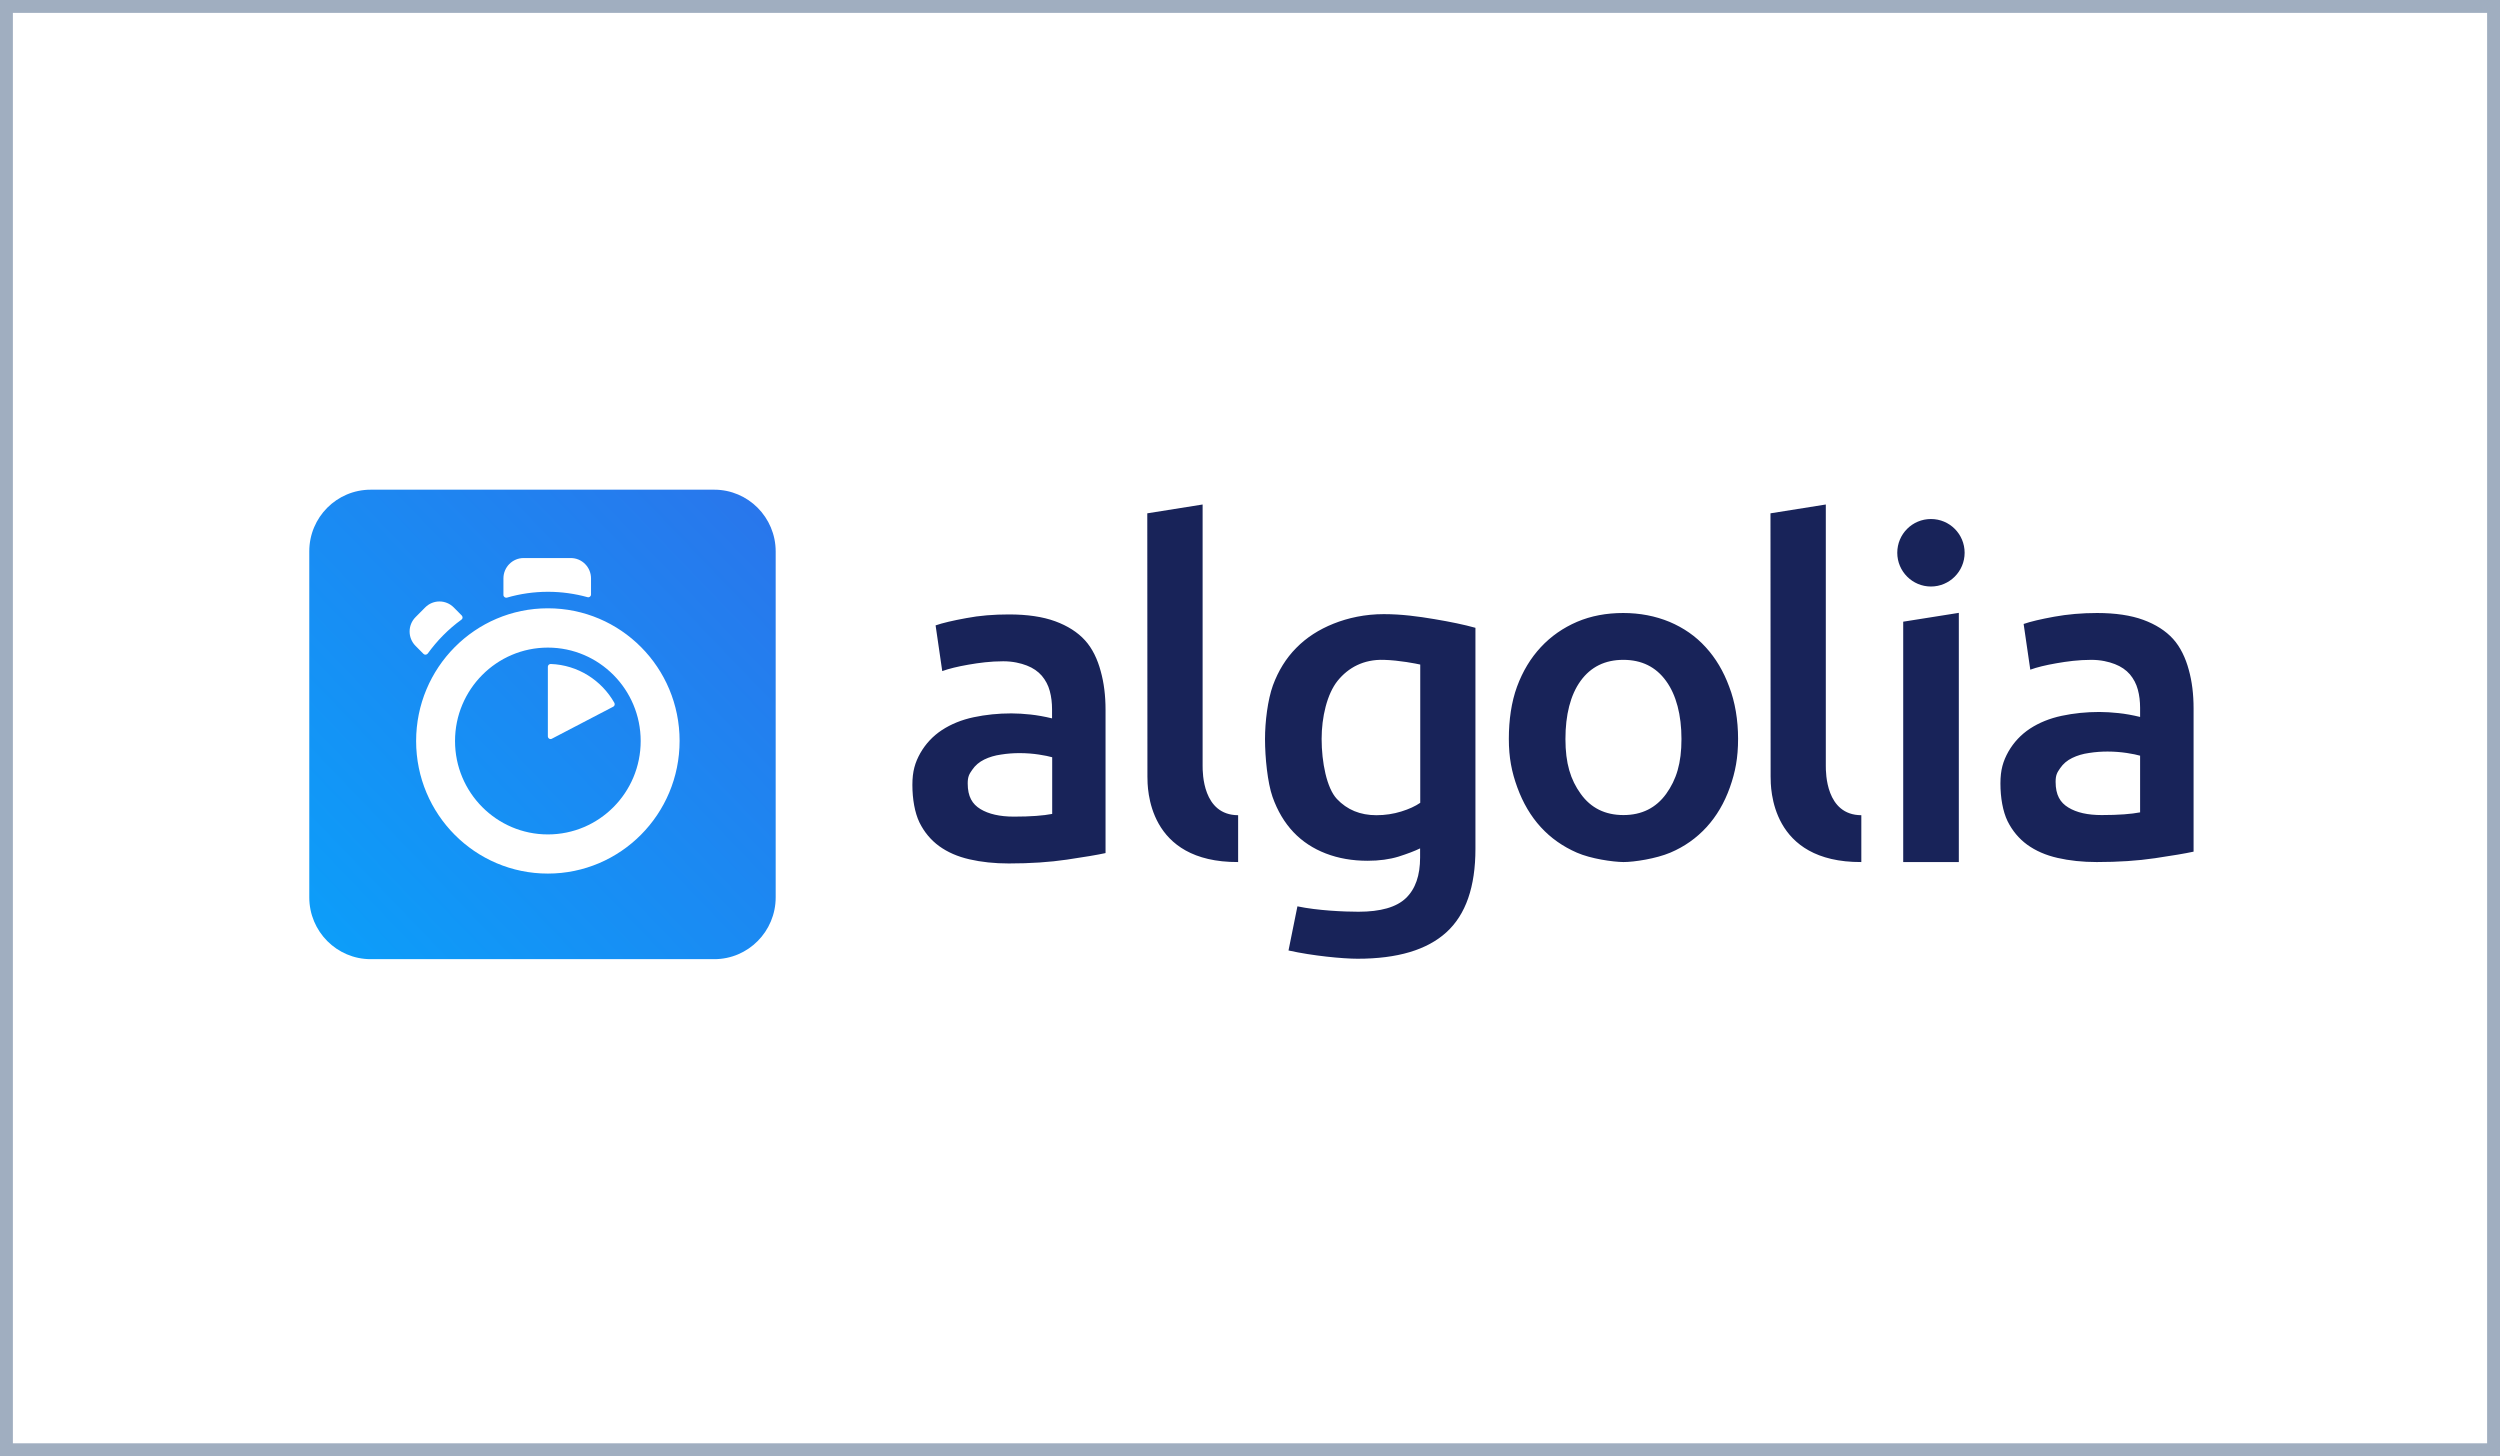 <svg width="194" height="113" viewBox="0 0 194 113" fill="none" xmlns="http://www.w3.org/2000/svg">
<rect x="0" y="0" width="194" height="113" fill="#808080" stroke="none"/>
<rect x="0.5" y="0.5" width="193" height="112" fill="white" stroke="#A0AEC0"/>
<path d="M28.766 38H55.428C58.052 38 60.193 40.144 60.193 42.796V69.635C60.193 72.276 58.063 74.431 55.428 74.431H28.766C26.141 74.431 24 72.287 24 69.635V42.785C24 40.144 26.13 38 28.766 38Z" fill="url(#paint0_linear_1418_10376)"/>
<path d="M42.514 47.204C36.87 47.204 32.291 51.812 32.291 57.503C32.291 63.193 36.87 67.79 42.514 67.79C48.158 67.79 52.737 63.182 52.737 57.492C52.737 51.801 48.169 47.204 42.514 47.204ZM42.514 64.751C38.539 64.751 35.31 61.503 35.31 57.503C35.31 53.503 38.539 50.254 42.514 50.254C46.489 50.254 49.717 53.503 49.717 57.503C49.717 61.503 46.5 64.751 42.514 64.751ZM42.514 51.735V57.138C42.514 57.293 42.678 57.403 42.821 57.326L47.587 54.84C47.697 54.785 47.73 54.652 47.675 54.541C46.687 52.796 44.853 51.602 42.733 51.525C42.624 51.525 42.514 51.613 42.514 51.735ZM35.837 47.768L35.212 47.138C34.596 46.519 33.608 46.519 32.993 47.138L32.247 47.889C31.632 48.508 31.632 49.503 32.247 50.121L32.861 50.74C32.96 50.84 33.103 50.818 33.191 50.718C33.553 50.221 33.949 49.746 34.388 49.304C34.838 48.851 35.299 48.453 35.804 48.088C35.914 48.022 35.925 47.867 35.837 47.768ZM45.863 46.133V44.884C45.863 44.011 45.16 43.304 44.293 43.304H40.636C39.769 43.304 39.066 44.011 39.066 44.884V46.166C39.066 46.309 39.198 46.409 39.34 46.376C40.361 46.077 41.438 45.923 42.525 45.923C43.568 45.923 44.6 46.066 45.599 46.343C45.731 46.376 45.863 46.276 45.863 46.133Z" fill="white"/>
<path d="M114.494 65.867C114.494 68.818 113.747 70.972 112.243 72.343C110.739 73.713 108.444 74.398 105.347 74.398C104.216 74.398 101.866 74.177 99.988 73.757L100.68 70.332C102.25 70.663 104.326 70.751 105.413 70.751C107.137 70.751 108.367 70.398 109.102 69.691C109.838 68.983 110.2 67.934 110.2 66.541V65.834C109.772 66.044 109.212 66.254 108.52 66.475C107.829 66.685 107.027 66.796 106.127 66.796C104.941 66.796 103.864 66.608 102.887 66.232C101.91 65.856 101.064 65.304 100.373 64.575C99.681 63.845 99.132 62.928 98.747 61.834C98.363 60.74 98.165 58.785 98.165 57.348C98.165 56 98.374 54.309 98.78 53.182C99.198 52.055 99.79 51.083 100.592 50.276C101.383 49.47 102.349 48.851 103.48 48.398C104.611 47.945 105.94 47.657 107.378 47.657C108.773 47.657 110.058 47.834 111.31 48.044C112.561 48.254 113.627 48.475 114.494 48.718V65.867ZM102.558 57.337C102.558 59.149 102.953 61.16 103.744 62C104.534 62.84 105.556 63.26 106.807 63.26C107.488 63.26 108.136 63.16 108.74 62.972C109.344 62.785 109.827 62.563 110.211 62.298V51.569C109.904 51.503 108.619 51.238 107.378 51.204C105.819 51.16 104.633 51.801 103.799 52.829C102.975 53.856 102.558 55.657 102.558 57.337ZM134.875 57.337C134.875 58.796 134.666 59.901 134.238 61.105C133.81 62.309 133.206 63.337 132.426 64.188C131.646 65.039 130.713 65.702 129.615 66.166C128.517 66.63 126.826 66.895 125.98 66.895C125.135 66.884 123.455 66.641 122.367 66.166C121.28 65.691 120.347 65.039 119.567 64.188C118.788 63.337 118.184 62.309 117.744 61.105C117.305 59.901 117.086 58.796 117.086 57.337C117.086 55.879 117.283 54.475 117.722 53.282C118.162 52.088 118.777 51.072 119.567 50.221C120.358 49.37 121.302 48.718 122.378 48.254C123.465 47.79 124.662 47.569 125.958 47.569C127.254 47.569 128.451 47.801 129.549 48.254C130.647 48.718 131.591 49.37 132.36 50.221C133.14 51.072 133.744 52.088 134.183 53.282C134.644 54.475 134.875 55.879 134.875 57.337ZM130.482 57.348C130.482 55.481 130.076 53.923 129.285 52.84C128.495 51.746 127.386 51.204 125.969 51.204C124.553 51.204 123.444 51.746 122.653 52.84C121.862 53.934 121.478 55.481 121.478 57.348C121.478 59.238 121.873 60.508 122.664 61.602C123.455 62.707 124.564 63.249 125.98 63.249C127.397 63.249 128.506 62.696 129.296 61.602C130.087 60.497 130.482 59.238 130.482 57.348ZM144.439 66.895C137.4 66.928 137.4 61.171 137.4 60.254L137.389 39.834L141.683 39.149V59.437C141.683 59.956 141.683 63.249 144.439 63.26V66.895ZM152.005 66.895H147.689V48.243L152.005 47.558V66.895ZM149.842 45.514C151.28 45.514 152.455 44.343 152.455 42.895C152.455 41.447 151.291 40.276 149.842 40.276C148.392 40.276 147.228 41.447 147.228 42.895C147.228 44.343 148.403 45.514 149.842 45.514ZM162.733 47.569C164.15 47.569 165.347 47.746 166.313 48.099C167.28 48.453 168.059 48.95 168.63 49.58C169.201 50.21 169.608 51.072 169.849 51.978C170.102 52.884 170.222 53.879 170.222 54.972V66.088C169.564 66.232 168.564 66.398 167.225 66.597C165.885 66.796 164.381 66.895 162.711 66.895C161.602 66.895 160.581 66.784 159.67 66.575C158.747 66.365 157.968 66.022 157.309 65.547C156.661 65.072 156.156 64.464 155.782 63.713C155.42 62.961 155.233 61.901 155.233 60.796C155.233 59.735 155.442 59.061 155.848 58.331C156.266 57.602 156.826 57.005 157.528 56.541C158.242 56.077 159.055 55.746 159.988 55.547C160.922 55.348 161.899 55.249 162.909 55.249C163.381 55.249 163.875 55.282 164.403 55.337C164.93 55.392 165.479 55.492 166.072 55.635V54.928C166.072 54.431 166.017 53.956 165.896 53.514C165.775 53.061 165.567 52.674 165.281 52.331C164.985 51.989 164.6 51.724 164.117 51.536C163.634 51.348 163.019 51.204 162.283 51.204C161.295 51.204 160.394 51.326 159.571 51.47C158.747 51.613 158.067 51.779 157.55 51.967L157.034 48.42C157.572 48.232 158.374 48.044 159.406 47.856C160.438 47.669 161.547 47.569 162.733 47.569ZM163.096 63.249C164.414 63.249 165.391 63.171 166.072 63.039V58.641C165.83 58.575 165.49 58.497 165.039 58.431C164.589 58.365 164.095 58.32 163.546 58.32C163.074 58.32 162.591 58.354 162.108 58.431C161.624 58.497 161.185 58.63 160.801 58.818C160.416 59.005 160.098 59.271 159.867 59.613C159.626 59.956 159.516 60.155 159.516 60.674C159.516 61.691 159.867 62.276 160.504 62.663C161.152 63.061 162.009 63.249 163.096 63.249ZM78.301 47.68C79.717 47.68 80.914 47.856 81.881 48.21C82.847 48.563 83.626 49.061 84.198 49.691C84.78 50.331 85.175 51.182 85.416 52.088C85.669 52.995 85.79 53.989 85.79 55.083V66.199C85.131 66.343 84.132 66.508 82.792 66.707C81.452 66.906 79.948 67.005 78.279 67.005C77.17 67.005 76.148 66.895 75.237 66.685C74.315 66.475 73.535 66.133 72.876 65.657C72.228 65.182 71.723 64.575 71.35 63.823C70.987 63.072 70.801 62.011 70.801 60.906C70.801 59.845 71.009 59.171 71.416 58.442C71.833 57.713 72.393 57.116 73.096 56.652C73.81 56.188 74.622 55.856 75.555 55.657C76.489 55.459 77.466 55.359 78.477 55.359C78.949 55.359 79.443 55.392 79.97 55.447C80.486 55.503 81.046 55.602 81.639 55.746V55.039C81.639 54.541 81.584 54.066 81.463 53.624C81.343 53.171 81.134 52.785 80.848 52.442C80.552 52.099 80.168 51.834 79.684 51.646C79.201 51.459 78.586 51.315 77.851 51.315C76.862 51.315 75.962 51.437 75.138 51.58C74.315 51.724 73.634 51.889 73.118 52.077L72.602 48.53C73.14 48.343 73.941 48.155 74.974 47.967C76.006 47.768 77.115 47.68 78.301 47.68ZM78.674 63.37C79.992 63.37 80.969 63.293 81.65 63.16V58.762C81.408 58.696 81.068 58.619 80.618 58.553C80.168 58.486 79.673 58.442 79.124 58.442C78.652 58.442 78.169 58.475 77.686 58.553C77.203 58.619 76.763 58.751 76.379 58.939C75.995 59.127 75.676 59.392 75.446 59.735C75.204 60.077 75.094 60.276 75.094 60.796C75.094 61.812 75.446 62.398 76.083 62.785C76.719 63.171 77.587 63.37 78.674 63.37ZM96.079 66.895C89.04 66.928 89.04 61.171 89.04 60.254L89.029 39.834L93.323 39.149V59.437C93.323 59.956 93.323 63.249 96.079 63.26V66.895Z" fill="#182359"/>
<defs>
<linearGradient id="paint0_linear_1418_10376" x1="10.337" y1="87.158" x2="71.522" y2="28.308" gradientUnits="userSpaceOnUse">
<stop stop-color="#00AEFF"/>
<stop offset="1" stop-color="#3369E7"/>
</linearGradient>
</defs>
</svg>
